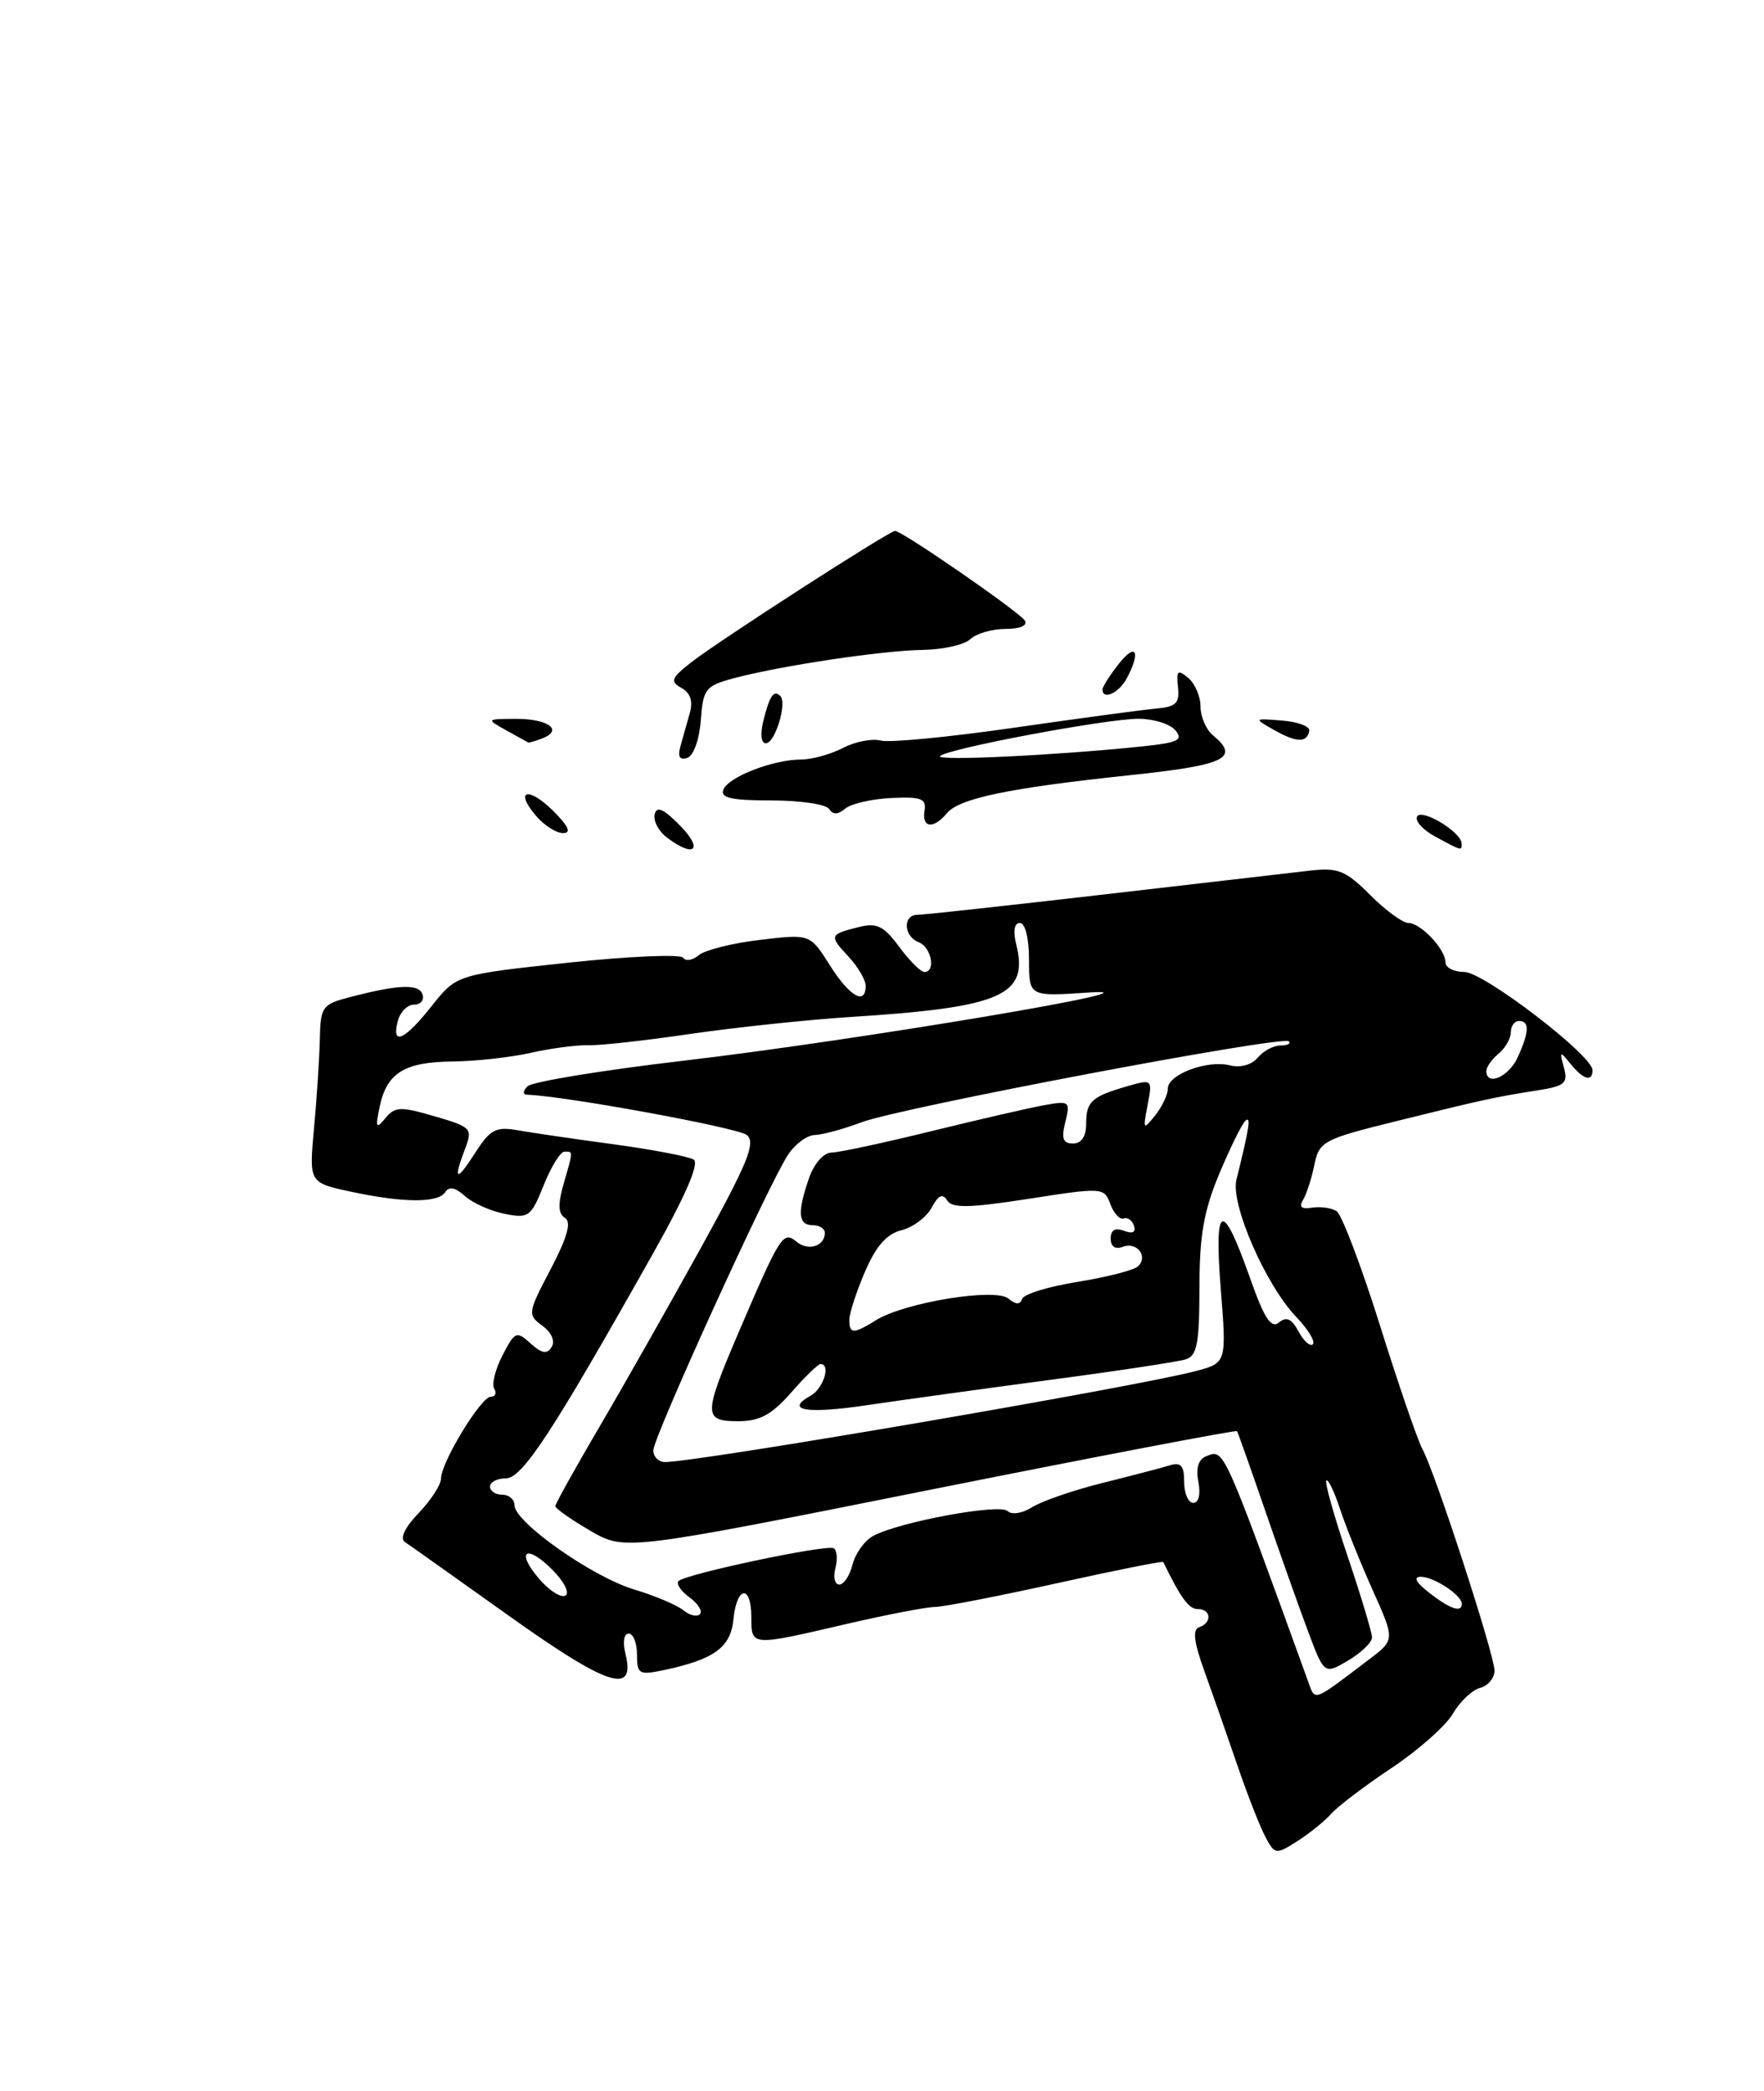 <?xml version="1.0" encoding="UTF-8" standalone="no"?>
<!DOCTYPE svg PUBLIC "-//W3C//DTD SVG 1.1//EN" "http://www.w3.org/Graphics/SVG/1.1/DTD/svg11.dtd" >
<svg xmlns="http://www.w3.org/2000/svg" xmlns:xlink="http://www.w3.org/1999/xlink" version="1.1" viewBox="0 0 216 256">
 <g >
 <path fill="currentColor"
d=" M 163.00 222.07 C 163.82 221.14 167.16 218.61 170.42 216.44 C 173.68 214.27 177.04 211.29 177.91 209.80 C 178.77 208.32 180.27 206.90 181.24 206.65 C 182.21 206.39 183.00 205.45 183.00 204.54 C 183.00 202.60 175.73 180.24 174.18 177.43 C 173.60 176.37 171.25 169.54 168.97 162.25 C 166.68 154.97 164.29 148.68 163.66 148.28 C 163.02 147.88 161.66 147.69 160.64 147.86 C 159.37 148.07 159.03 147.77 159.55 146.92 C 159.97 146.23 160.60 144.31 160.94 142.63 C 161.54 139.73 161.98 139.49 171.03 137.25 C 181.70 134.61 182.97 134.33 188.30 133.49 C 191.62 132.97 192.02 132.61 191.50 130.70 C 190.94 128.67 191.00 128.63 192.31 130.25 C 193.88 132.19 195.00 132.51 195.00 131.02 C 195.00 129.21 181.66 119.00 179.31 119.00 C 178.04 119.00 177.00 118.47 177.00 117.83 C 177.00 116.22 173.97 113.00 172.45 113.00 C 171.76 113.00 169.66 111.46 167.77 109.57 C 164.78 106.58 163.85 106.20 160.42 106.59 C 158.26 106.84 146.87 108.15 135.10 109.52 C 123.34 110.88 113.10 112.00 112.35 112.00 C 110.52 112.00 110.63 114.64 112.50 115.36 C 114.05 115.96 114.63 119.00 113.19 119.00 C 112.74 119.00 111.35 117.61 110.10 115.91 C 108.21 113.36 107.36 112.94 105.16 113.50 C 101.55 114.40 101.50 114.55 103.90 117.12 C 105.05 118.36 106.00 119.97 106.00 120.69 C 106.00 123.14 104.03 122.01 101.61 118.17 C 99.19 114.34 99.19 114.34 93.08 115.07 C 89.71 115.46 86.34 116.31 85.57 116.94 C 84.80 117.58 83.94 117.72 83.66 117.26 C 83.37 116.80 77.01 117.07 69.52 117.87 C 55.91 119.33 55.91 119.33 52.87 123.16 C 49.53 127.38 47.90 128.10 48.71 125.00 C 49.00 123.90 49.89 123.00 50.70 123.00 C 51.51 123.00 51.97 122.44 51.74 121.75 C 51.29 120.43 48.87 120.52 42.88 122.07 C 39.45 122.96 39.25 123.24 39.16 127.25 C 39.11 129.59 38.79 134.49 38.45 138.15 C 37.84 144.80 37.84 144.80 42.97 145.90 C 49.45 147.29 53.70 147.30 54.54 145.93 C 54.98 145.23 55.78 145.39 56.91 146.42 C 57.86 147.28 60.05 148.26 61.78 148.61 C 64.73 149.20 65.02 148.98 66.57 145.12 C 67.48 142.85 68.62 141.00 69.11 141.00 C 70.20 141.00 70.21 140.79 69.01 144.96 C 68.30 147.43 68.35 148.60 69.18 149.11 C 69.99 149.61 69.48 151.47 67.43 155.38 C 64.61 160.75 64.58 160.97 66.41 162.31 C 67.53 163.13 68.00 164.20 67.55 164.91 C 66.99 165.83 66.35 165.72 64.97 164.48 C 63.25 162.92 63.05 163.00 61.53 165.94 C 60.64 167.66 60.19 169.50 60.52 170.03 C 60.85 170.56 60.66 171.00 60.10 171.00 C 58.90 171.00 54.00 179.06 54.00 181.03 C 54.00 181.78 52.77 183.67 51.27 185.24 C 49.55 187.03 48.93 188.36 49.59 188.80 C 50.17 189.18 55.91 193.26 62.35 197.85 C 74.41 206.45 77.86 207.58 76.59 202.49 C 76.23 201.06 76.39 200.00 76.98 200.00 C 77.54 200.00 78.00 201.16 78.00 202.58 C 78.00 204.96 78.25 205.11 81.25 204.48 C 87.45 203.17 89.48 201.70 89.81 198.24 C 90.21 194.16 92.00 193.96 92.00 198.00 C 92.00 201.56 91.92 201.56 103.50 198.86 C 108.45 197.71 113.40 196.75 114.50 196.74 C 115.60 196.72 122.31 195.41 129.41 193.84 C 136.50 192.27 142.37 191.10 142.44 191.24 C 144.61 195.69 145.57 197.00 146.67 197.00 C 148.31 197.00 148.44 198.69 146.84 199.22 C 146.01 199.50 146.18 201.01 147.46 204.55 C 148.44 207.27 150.26 212.46 151.50 216.08 C 152.73 219.70 154.29 223.67 154.95 224.90 C 156.10 227.06 156.23 227.08 158.82 225.44 C 160.29 224.51 162.18 222.99 163.00 222.07 Z  M 81.66 102.54 C 80.65 101.78 79.98 100.50 80.16 99.70 C 80.41 98.64 81.26 99.02 83.31 101.12 C 86.18 104.06 85.00 105.07 81.66 102.54 Z  M 175.72 102.41 C 174.19 101.58 173.21 100.48 173.53 99.95 C 174.14 98.97 178.91 101.87 178.97 103.25 C 179.01 104.20 179.03 104.21 175.72 102.41 Z  M 65.65 99.90 C 62.93 96.73 64.68 96.23 67.76 99.30 C 69.63 101.18 69.99 102.00 68.95 102.00 C 68.12 102.00 66.64 101.06 65.65 99.90 Z  M 113.21 99.25 C 113.45 97.78 112.80 97.53 109.17 97.70 C 106.78 97.81 104.23 98.39 103.50 99.00 C 102.59 99.76 101.98 99.77 101.53 99.05 C 101.17 98.47 98.00 98.00 94.47 98.00 C 89.59 98.00 88.18 97.69 88.57 96.69 C 89.16 95.13 94.64 93.00 98.07 92.99 C 99.41 92.99 101.72 92.35 103.21 91.58 C 104.69 90.80 106.78 90.39 107.85 90.67 C 108.91 90.95 116.24 90.24 124.14 89.10 C 132.04 87.96 139.85 86.91 141.50 86.76 C 144.01 86.54 144.46 86.11 144.24 84.12 C 144.02 82.10 144.21 81.93 145.49 82.99 C 146.32 83.68 147.00 85.26 147.00 86.50 C 147.00 87.74 147.68 89.32 148.50 90.00 C 151.89 92.81 150.08 93.68 138.25 94.92 C 123.53 96.48 117.46 97.74 115.94 99.57 C 114.31 101.54 112.85 101.37 113.21 99.25 Z  M 139.81 91.39 C 144.25 90.93 144.92 90.61 143.93 89.42 C 143.29 88.64 141.25 88.00 139.41 88.00 C 135.46 88.00 115.99 91.66 115.11 92.57 C 114.51 93.19 129.31 92.48 139.81 91.39 Z  M 83.32 91.37 C 83.60 90.34 84.12 88.52 84.46 87.32 C 84.88 85.86 84.55 84.85 83.45 84.23 C 82.02 83.43 82.18 83.02 84.65 81.08 C 87.99 78.47 108.88 65.00 109.60 65.00 C 110.47 65.00 124.84 74.93 125.49 75.98 C 125.86 76.59 124.90 77.00 123.13 77.00 C 121.49 77.00 119.55 77.56 118.82 78.25 C 118.09 78.94 115.47 79.53 113.00 79.57 C 108.01 79.64 95.52 81.52 89.81 83.05 C 86.38 83.97 86.09 84.35 85.81 88.20 C 85.63 90.57 84.92 92.54 84.15 92.79 C 83.22 93.09 82.96 92.64 83.32 91.37 Z  M 62.00 89.42 C 59.50 88.03 59.51 88.03 63.19 88.01 C 67.13 88.00 69.02 89.39 66.41 90.40 C 65.55 90.73 64.76 90.96 64.67 90.90 C 64.58 90.85 63.38 90.18 62.00 89.42 Z  M 93.47 88.25 C 94.25 85.15 94.75 84.42 95.55 85.22 C 96.41 86.07 94.90 91.00 93.78 91.00 C 93.19 91.00 93.07 89.88 93.47 88.25 Z  M 156.00 89.37 C 153.50 87.94 153.50 87.94 157.00 88.22 C 158.93 88.37 160.42 88.94 160.32 89.47 C 160.06 90.97 158.75 90.93 156.00 89.37 Z  M 135.00 84.41 C 135.00 84.08 135.90 82.67 137.00 81.27 C 139.10 78.60 139.73 79.77 137.96 83.07 C 137.01 84.86 135.00 85.76 135.00 84.41 Z  M 160.16 205.81 C 149.67 176.88 149.92 177.43 147.72 178.28 C 146.75 178.65 146.41 179.72 146.74 181.42 C 147.03 182.95 146.78 184.00 146.12 184.00 C 145.50 184.00 145.00 182.84 145.00 181.43 C 145.00 179.45 144.60 178.99 143.25 179.40 C 142.29 179.70 138.57 180.67 135.00 181.56 C 131.43 182.45 127.55 183.79 126.38 184.53 C 125.18 185.29 123.89 185.49 123.38 185.00 C 122.43 184.05 110.15 186.32 106.95 188.03 C 105.89 188.59 104.74 190.17 104.40 191.53 C 104.06 192.89 103.33 194.00 102.77 194.00 C 102.22 194.00 102.00 193.10 102.29 192.00 C 102.58 190.90 102.49 189.80 102.09 189.56 C 101.26 189.04 83.97 192.70 83.09 193.57 C 82.77 193.90 83.37 194.80 84.43 195.57 C 85.49 196.35 86.06 197.27 85.70 197.63 C 85.34 197.99 84.43 197.77 83.67 197.14 C 82.90 196.51 80.18 195.36 77.62 194.59 C 72.51 193.05 63.00 186.35 63.00 184.29 C 63.00 183.58 62.33 183.00 61.50 183.00 C 60.67 183.00 60.00 182.55 60.00 182.00 C 60.00 181.45 60.87 181.00 61.93 181.00 C 63.95 181.00 67.56 175.50 79.90 153.58 C 83.93 146.43 85.67 142.41 84.94 141.97 C 84.33 141.59 79.93 140.75 75.17 140.10 C 70.40 139.46 65.11 138.68 63.40 138.38 C 60.71 137.91 60.02 138.27 58.17 141.17 C 55.85 144.78 55.45 144.59 56.97 140.59 C 57.89 138.17 57.70 137.97 53.22 136.67 C 49.04 135.45 48.36 135.47 47.19 136.90 C 46.05 138.28 45.95 138.09 46.49 135.50 C 47.35 131.36 49.53 130.01 55.44 129.96 C 58.22 129.93 62.52 129.46 65.00 128.90 C 67.47 128.34 70.62 127.93 72.00 127.97 C 73.38 128.02 79.00 127.40 84.50 126.59 C 90.00 125.79 98.78 124.86 104.00 124.52 C 122.71 123.34 126.01 121.89 124.43 115.59 C 124.03 113.97 124.20 113.00 124.89 113.00 C 125.54 113.00 126.00 114.88 126.00 117.51 C 126.00 122.01 126.00 122.01 133.25 121.52 C 144.16 120.78 104.94 127.38 83.56 129.88 C 73.69 131.04 65.16 132.44 64.61 132.99 C 64.01 133.59 63.99 134.01 64.55 134.03 C 69.11 134.17 90.38 138.07 91.45 138.96 C 92.58 139.90 91.58 142.34 85.81 152.80 C 81.95 159.78 76.37 169.64 73.40 174.69 C 70.43 179.75 68.00 184.12 68.00 184.40 C 68.00 184.68 69.91 186.03 72.25 187.39 C 76.50 189.87 76.50 189.87 113.88 182.40 C 134.44 178.29 151.35 175.06 151.47 175.22 C 151.58 175.37 153.12 179.72 154.90 184.89 C 156.68 190.05 159.03 196.69 160.14 199.65 C 162.15 205.02 162.15 205.02 165.08 203.30 C 166.68 202.35 168.00 201.08 168.00 200.47 C 168.00 199.87 166.65 195.39 165.01 190.52 C 163.36 185.64 162.19 181.48 162.41 181.26 C 162.62 181.04 163.37 182.58 164.06 184.68 C 164.75 186.78 166.55 191.26 168.06 194.63 C 170.81 200.76 170.81 200.76 167.69 203.13 C 160.62 208.49 161.07 208.33 160.16 205.81 Z  M 175.00 195.00 C 173.35 193.71 173.01 193.05 174.00 193.05 C 175.61 193.06 179.00 195.31 179.00 196.36 C 179.00 197.49 177.56 197.00 175.00 195.00 Z  M 66.08 193.37 C 63.09 189.93 64.39 188.93 67.63 192.18 C 69.05 193.60 69.78 195.02 69.25 195.34 C 68.73 195.67 67.30 194.78 66.08 193.37 Z  M 80.00 177.57 C 80.00 175.96 94.06 145.08 96.48 141.40 C 97.34 140.08 98.82 138.98 99.77 138.96 C 100.72 138.93 103.30 138.23 105.50 137.40 C 110.20 135.62 157.07 126.74 157.82 127.49 C 158.10 127.77 157.64 128.00 156.79 128.00 C 155.94 128.00 154.69 128.67 154.01 129.49 C 153.28 130.37 151.88 130.76 150.60 130.43 C 147.82 129.74 143.00 131.54 143.00 133.28 C 143.00 134.02 142.30 135.49 141.45 136.56 C 139.99 138.39 139.94 138.32 140.52 135.30 C 141.13 132.14 141.10 132.11 138.10 132.97 C 133.68 134.24 133.00 134.85 133.00 137.56 C 133.00 139.14 132.43 140.00 131.39 140.00 C 130.15 140.00 129.94 139.39 130.45 137.36 C 131.08 134.83 130.97 134.75 127.80 135.32 C 125.99 135.65 119.78 137.08 114.00 138.50 C 108.22 139.92 102.75 141.10 101.82 141.11 C 100.86 141.12 99.69 142.45 99.07 144.22 C 97.61 148.42 97.73 150.00 99.50 150.00 C 100.33 150.00 101.00 150.42 101.00 150.94 C 101.00 152.58 98.96 153.22 97.53 152.02 C 95.89 150.67 95.55 151.21 90.45 163.11 C 86.11 173.26 86.10 174.00 90.40 174.00 C 93.03 174.00 94.49 173.21 96.87 170.50 C 98.56 168.57 100.18 167.00 100.47 167.00 C 101.77 167.00 100.83 170.00 99.26 170.88 C 96.03 172.68 98.75 173.14 106.15 172.04 C 110.19 171.44 120.25 170.05 128.50 168.95 C 136.75 167.86 144.26 166.72 145.18 166.43 C 146.58 166.00 146.86 164.51 146.87 157.70 C 146.87 151.29 147.40 148.24 149.29 143.73 C 150.62 140.55 152.06 137.63 152.49 137.23 C 153.21 136.56 153.00 137.99 151.40 144.43 C 150.66 147.42 154.97 157.31 158.73 161.24 C 160.17 162.75 161.09 164.25 160.76 164.58 C 160.43 164.90 159.64 164.20 159.01 163.02 C 158.17 161.45 157.52 161.15 156.61 161.91 C 155.65 162.71 154.81 161.42 153.06 156.46 C 149.66 146.83 148.65 147.21 149.48 157.80 C 150.20 166.87 150.20 166.87 146.35 167.88 C 138.82 169.85 85.41 179.00 81.43 179.00 C 80.64 179.00 80.00 178.36 80.00 177.57 Z  M 104.00 161.58 C 104.00 160.80 104.86 158.16 105.91 155.71 C 107.26 152.57 108.57 151.07 110.38 150.62 C 111.79 150.27 113.45 149.02 114.08 147.85 C 114.90 146.32 115.43 146.08 115.98 146.97 C 116.58 147.94 118.68 147.90 125.97 146.77 C 135.04 145.36 135.20 145.37 135.96 147.42 C 136.38 148.56 137.12 149.35 137.59 149.18 C 138.06 149.00 138.64 149.41 138.86 150.08 C 139.12 150.87 138.68 151.09 137.64 150.69 C 136.55 150.27 136.00 150.59 136.00 151.64 C 136.00 152.61 136.56 153.00 137.47 152.65 C 139.19 151.99 140.62 153.78 139.36 155.03 C 138.89 155.50 135.58 156.35 132.01 156.93 C 128.43 157.50 125.35 158.44 125.16 159.03 C 124.91 159.76 124.39 159.74 123.47 158.98 C 121.87 157.65 110.77 159.46 107.29 161.62 C 104.50 163.35 104.00 163.35 104.00 161.58 Z  M 182.00 131.12 C 182.00 130.64 182.68 129.68 183.50 129.00 C 184.32 128.32 185.00 127.14 185.00 126.38 C 185.00 125.62 185.45 125.00 186.00 125.00 C 187.31 125.00 187.26 126.33 185.84 129.45 C 184.75 131.85 182.00 133.04 182.00 131.12 Z "/>
</g>
</svg>